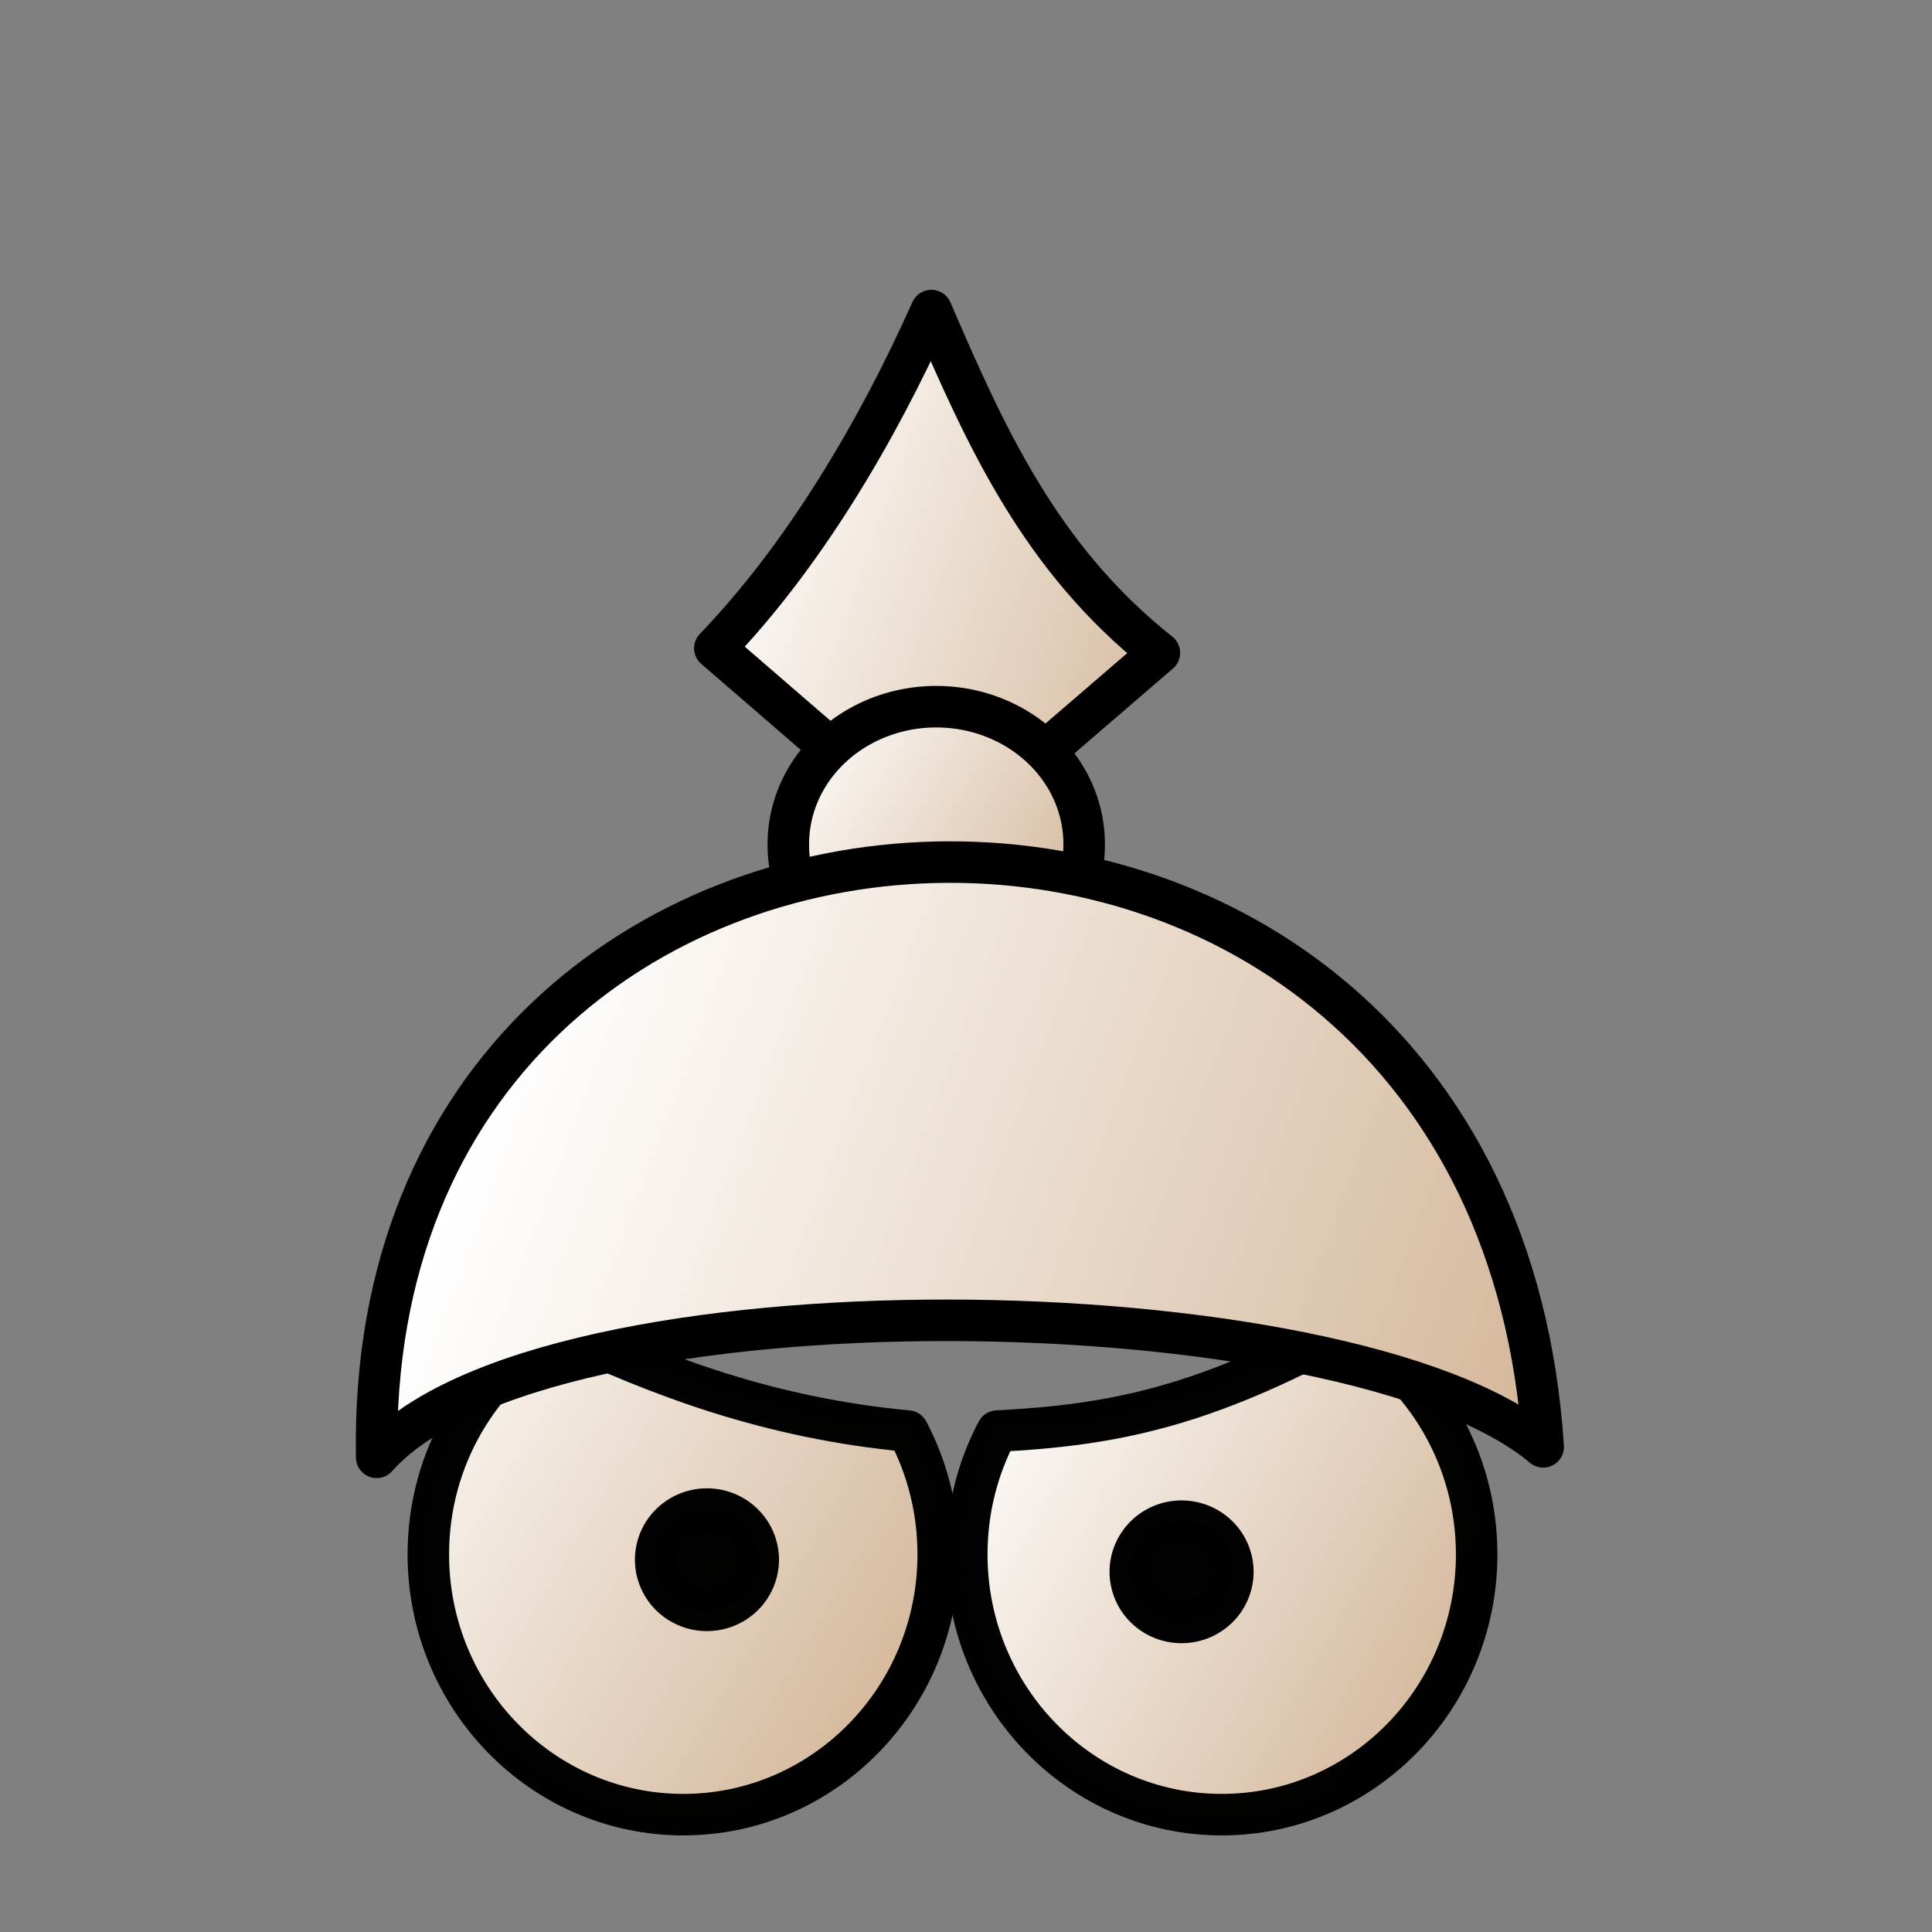 <?xml version="1.0" encoding="UTF-8" standalone="no"?>
<!-- Created with Inkscape (http://www.inkscape.org/) -->
<svg
   xmlns:dc="http://purl.org/dc/elements/1.1/"
   xmlns:cc="http://creativecommons.org/ns#"
   xmlns:rdf="http://www.w3.org/1999/02/22-rdf-syntax-ns#"
   xmlns:svg="http://www.w3.org/2000/svg"
   xmlns="http://www.w3.org/2000/svg"
   xmlns:xlink="http://www.w3.org/1999/xlink"
   xmlns:sodipodi="http://sodipodi.sourceforge.net/DTD/sodipodi-0.dtd"
   xmlns:inkscape="http://www.inkscape.org/namespaces/inkscape"
   width="100"
   height="100"
   id="svg36220"
   sodipodi:version="0.32"
   inkscape:version="0.46"
   version="1.0"
   inkscape:export-filename="/home/maurizio/out/wp.png"
   inkscape:export-xdpi="90"
   inkscape:export-ydpi="90"
   sodipodi:docbase="/home/monge/chess_pieces/chess_set"
   sodipodi:docname="wp.svg"
   inkscape:output_extension="org.inkscape.output.svg.inkscape">
  <rect width="100%" height="100%" fill="#808080" stroke="none"/>
  <defs
     id="defs36222">
    <inkscape:perspective
       sodipodi:type="inkscape:persp3d"
       inkscape:vp_x="0 : 437.5 : 1"
       inkscape:vp_y="0 : 1000 : 0"
       inkscape:vp_z="875 : 437.5 : 1"
       inkscape:persp3d-origin="437.5 : 291.66667 : 1"
       id="perspective3609" />
    <linearGradient
       id="linearGradient2507">
      <stop
         style="stop-color:#ffffff;stop-opacity:1;"
         offset="0"
         id="stop2509" />
      <stop
         style="stop-color:#d0b090;stop-opacity:1;"
         offset="1"
         id="stop2511" />
    </linearGradient>
    <linearGradient
       inkscape:collect="always"
       xlink:href="#linearGradient2507"
       id="linearGradient5892"
       gradientUnits="userSpaceOnUse"
       gradientTransform="matrix(0.122,0,0,0.118,-2.233,7.204)"
       x1="224.065"
       y1="423.884"
       x2="710.132"
       y2="599.749" />
    <linearGradient
       inkscape:collect="always"
       xlink:href="#linearGradient2507"
       id="linearGradient5897"
       gradientUnits="userSpaceOnUse"
       x1="204.25"
       y1="662.388"
       x2="421.718"
       y2="792"
       gradientTransform="matrix(0.148,0,0,0.148,-16.152,-21.656)" />
    <linearGradient
       inkscape:collect="always"
       xlink:href="#linearGradient2507"
       id="linearGradient5901"
       gradientUnits="userSpaceOnUse"
       x1="468.236"
       y1="681.244"
       x2="270.869"
       y2="792"
       gradientTransform="matrix(-0.148,0,0,0.148,114.755,-21.656)" />
    <linearGradient
       inkscape:collect="always"
       xlink:href="#linearGradient2507"
       id="linearGradient2226"
       gradientUnits="userSpaceOnUse"
       x1="321.983"
       y1="380.025"
       x2="469.976"
       y2="469.592" />
    <linearGradient
       inkscape:collect="always"
       xlink:href="#linearGradient2507"
       id="linearGradient2243"
       x1="338.482"
       y1="308.136"
       x2="550.115"
       y2="385.918"
       gradientUnits="userSpaceOnUse"
       gradientTransform="matrix(0.134,0,0,0.134,-9.909,-11.524)" />
  </defs>
  <sodipodi:namedview
     id="base"
     pagecolor="#ffffff"
     bordercolor="#666666"
     borderopacity="1.0"
     inkscape:pageopacity="0.0"
     inkscape:pageshadow="2"
     inkscape:zoom="0.42426407"
     inkscape:cx="92.040332"
     inkscape:cy="378.39272"
     inkscape:current-layer="layer1"
     inkscape:document-units="px"
     inkscape:window-width="968"
     inkscape:window-height="711"
     inkscape:window-x="148"
     inkscape:window-y="209"
     showgrid="false" />
  <g
     id="layer1"
     inkscape:label="Layer 1"
     inkscape:groupmode="layer">
    <path
       id="path5899"
       d="M 69.753,68.74 C 73.742,71.058 76.432,75.436 76.432,80.453 C 76.432,87.889 70.521,93.926 63.236,93.926 C 55.952,93.926 50.04,87.889 50.04,80.453 C 50.04,78.145 50.608,75.974 51.611,74.074 C 57.658,73.763 62.312,72.808 69.753,68.74 z"
       style="opacity:0.99;fill:url(#linearGradient5901);fill-opacity:1;fill-rule:evenodd;stroke:#000000;stroke-width:2.148;stroke-linecap:round;stroke-linejoin:round;stroke-miterlimit:4;stroke-dasharray:none;stroke-dashoffset:0;stroke-opacity:1"
       sodipodi:nodetypes="cssscc" />
    <path
       sodipodi:type="arc"
       style="opacity:0.99;fill:#000000;fill-opacity:1;fill-rule:evenodd;stroke:#000000;stroke-width:18.427;stroke-linecap:round;stroke-linejoin:round;stroke-miterlimit:4;stroke-dasharray:none;stroke-dashoffset:0;stroke-opacity:1"
       id="path2231"
       sodipodi:cx="398.85242"
       sodipodi:cy="340.25049"
       sodipodi:rx="23.201941"
       sodipodi:ry="22.097088"
       d="M 422.054,340.25 A 23.202,22.097 0 1 1 375.65,340.25 A 23.202,22.097 0 1 1 422.054,340.25 z"
       transform="matrix(0.115,0,0,0.118,15.29,41.207)" />
    <path
       style="opacity:0.99;fill:url(#linearGradient5897);fill-opacity:1;fill-rule:evenodd;stroke:#000000;stroke-width:2.148;stroke-linecap:round;stroke-linejoin:round;stroke-miterlimit:4;stroke-dasharray:none;stroke-dashoffset:0;stroke-opacity:1"
       d="M 28.849,68.74 C 24.861,71.058 22.17,75.436 22.17,80.453 C 22.17,87.889 28.082,93.926 35.366,93.926 C 42.651,93.926 48.562,87.889 48.562,80.453 C 48.562,78.145 47.995,75.974 46.992,74.074 C 39.838,73.402 34.161,71.254 28.849,68.74 z"
       id="path5795"
       sodipodi:nodetypes="cssscc" />
    <path
       transform="matrix(0.115,0,0,0.118,-9.276,40.581)"
       d="M 422.054,340.25 A 23.202,22.097 0 1 1 375.65,340.25 A 23.202,22.097 0 1 1 422.054,340.25 z"
       sodipodi:ry="22.097088"
       sodipodi:rx="23.201941"
       sodipodi:cy="340.25049"
       sodipodi:cx="398.85242"
       id="path5797"
       style="opacity:0.99;fill:#000000;fill-opacity:1;fill-rule:evenodd;stroke:#000000;stroke-width:18.427;stroke-linecap:round;stroke-linejoin:round;stroke-miterlimit:4;stroke-dasharray:none;stroke-dashoffset:0;stroke-opacity:1"
       sodipodi:type="arc" />
    <path
       style="fill:url(#linearGradient2243);fill-opacity:1;fill-rule:evenodd;stroke:#000000;stroke-width:2.148;stroke-linecap:round;stroke-linejoin:round;stroke-miterlimit:4;stroke-dasharray:none;stroke-opacity:1"
       d="M 48.207,16.074 C 45.368,22.438 41.519,28.866 37,33.551 L 48.619,43.598 L 60.009,33.791 C 53.85,28.908 51.029,22.625 48.207,16.074 z"
       id="path1340"
       sodipodi:nodetypes="ccccc" />
    <path
       sodipodi:type="arc"
       style="fill:url(#linearGradient2226);fill-opacity:1;stroke:#000000;stroke-width:18.52;stroke-linecap:round;stroke-linejoin:round;stroke-miterlimit:4;stroke-dasharray:none;stroke-opacity:1"
       id="path1331"
       sodipodi:cx="395.9798"
       sodipodi:cy="422.45166"
       sodipodi:rx="65.996635"
       sodipodi:ry="61.282589"
       d="M 461.976,422.452 A 65.997,61.283 0 1 1 329.983,422.452 A 65.997,61.283 0 1 1 461.976,422.452 z"
       transform="matrix(0.116,0,0,0.116,2.526,-5.29)" />
    <path
       style="fill:url(#linearGradient5892);fill-opacity:1;fill-rule:evenodd;stroke:#000000;stroke-width:2.148;stroke-linecap:round;stroke-linejoin:round;stroke-miterlimit:4;stroke-dasharray:none;stroke-opacity:1"
       d="M 19.497,75.431 C 18.782,35.612 77.163,33.296 79.876,74.889 C 69.796,66.402 28.061,65.728 19.497,75.431 z"
       id="path4352"
       sodipodi:nodetypes="ccc" />
  </g>
</svg>
